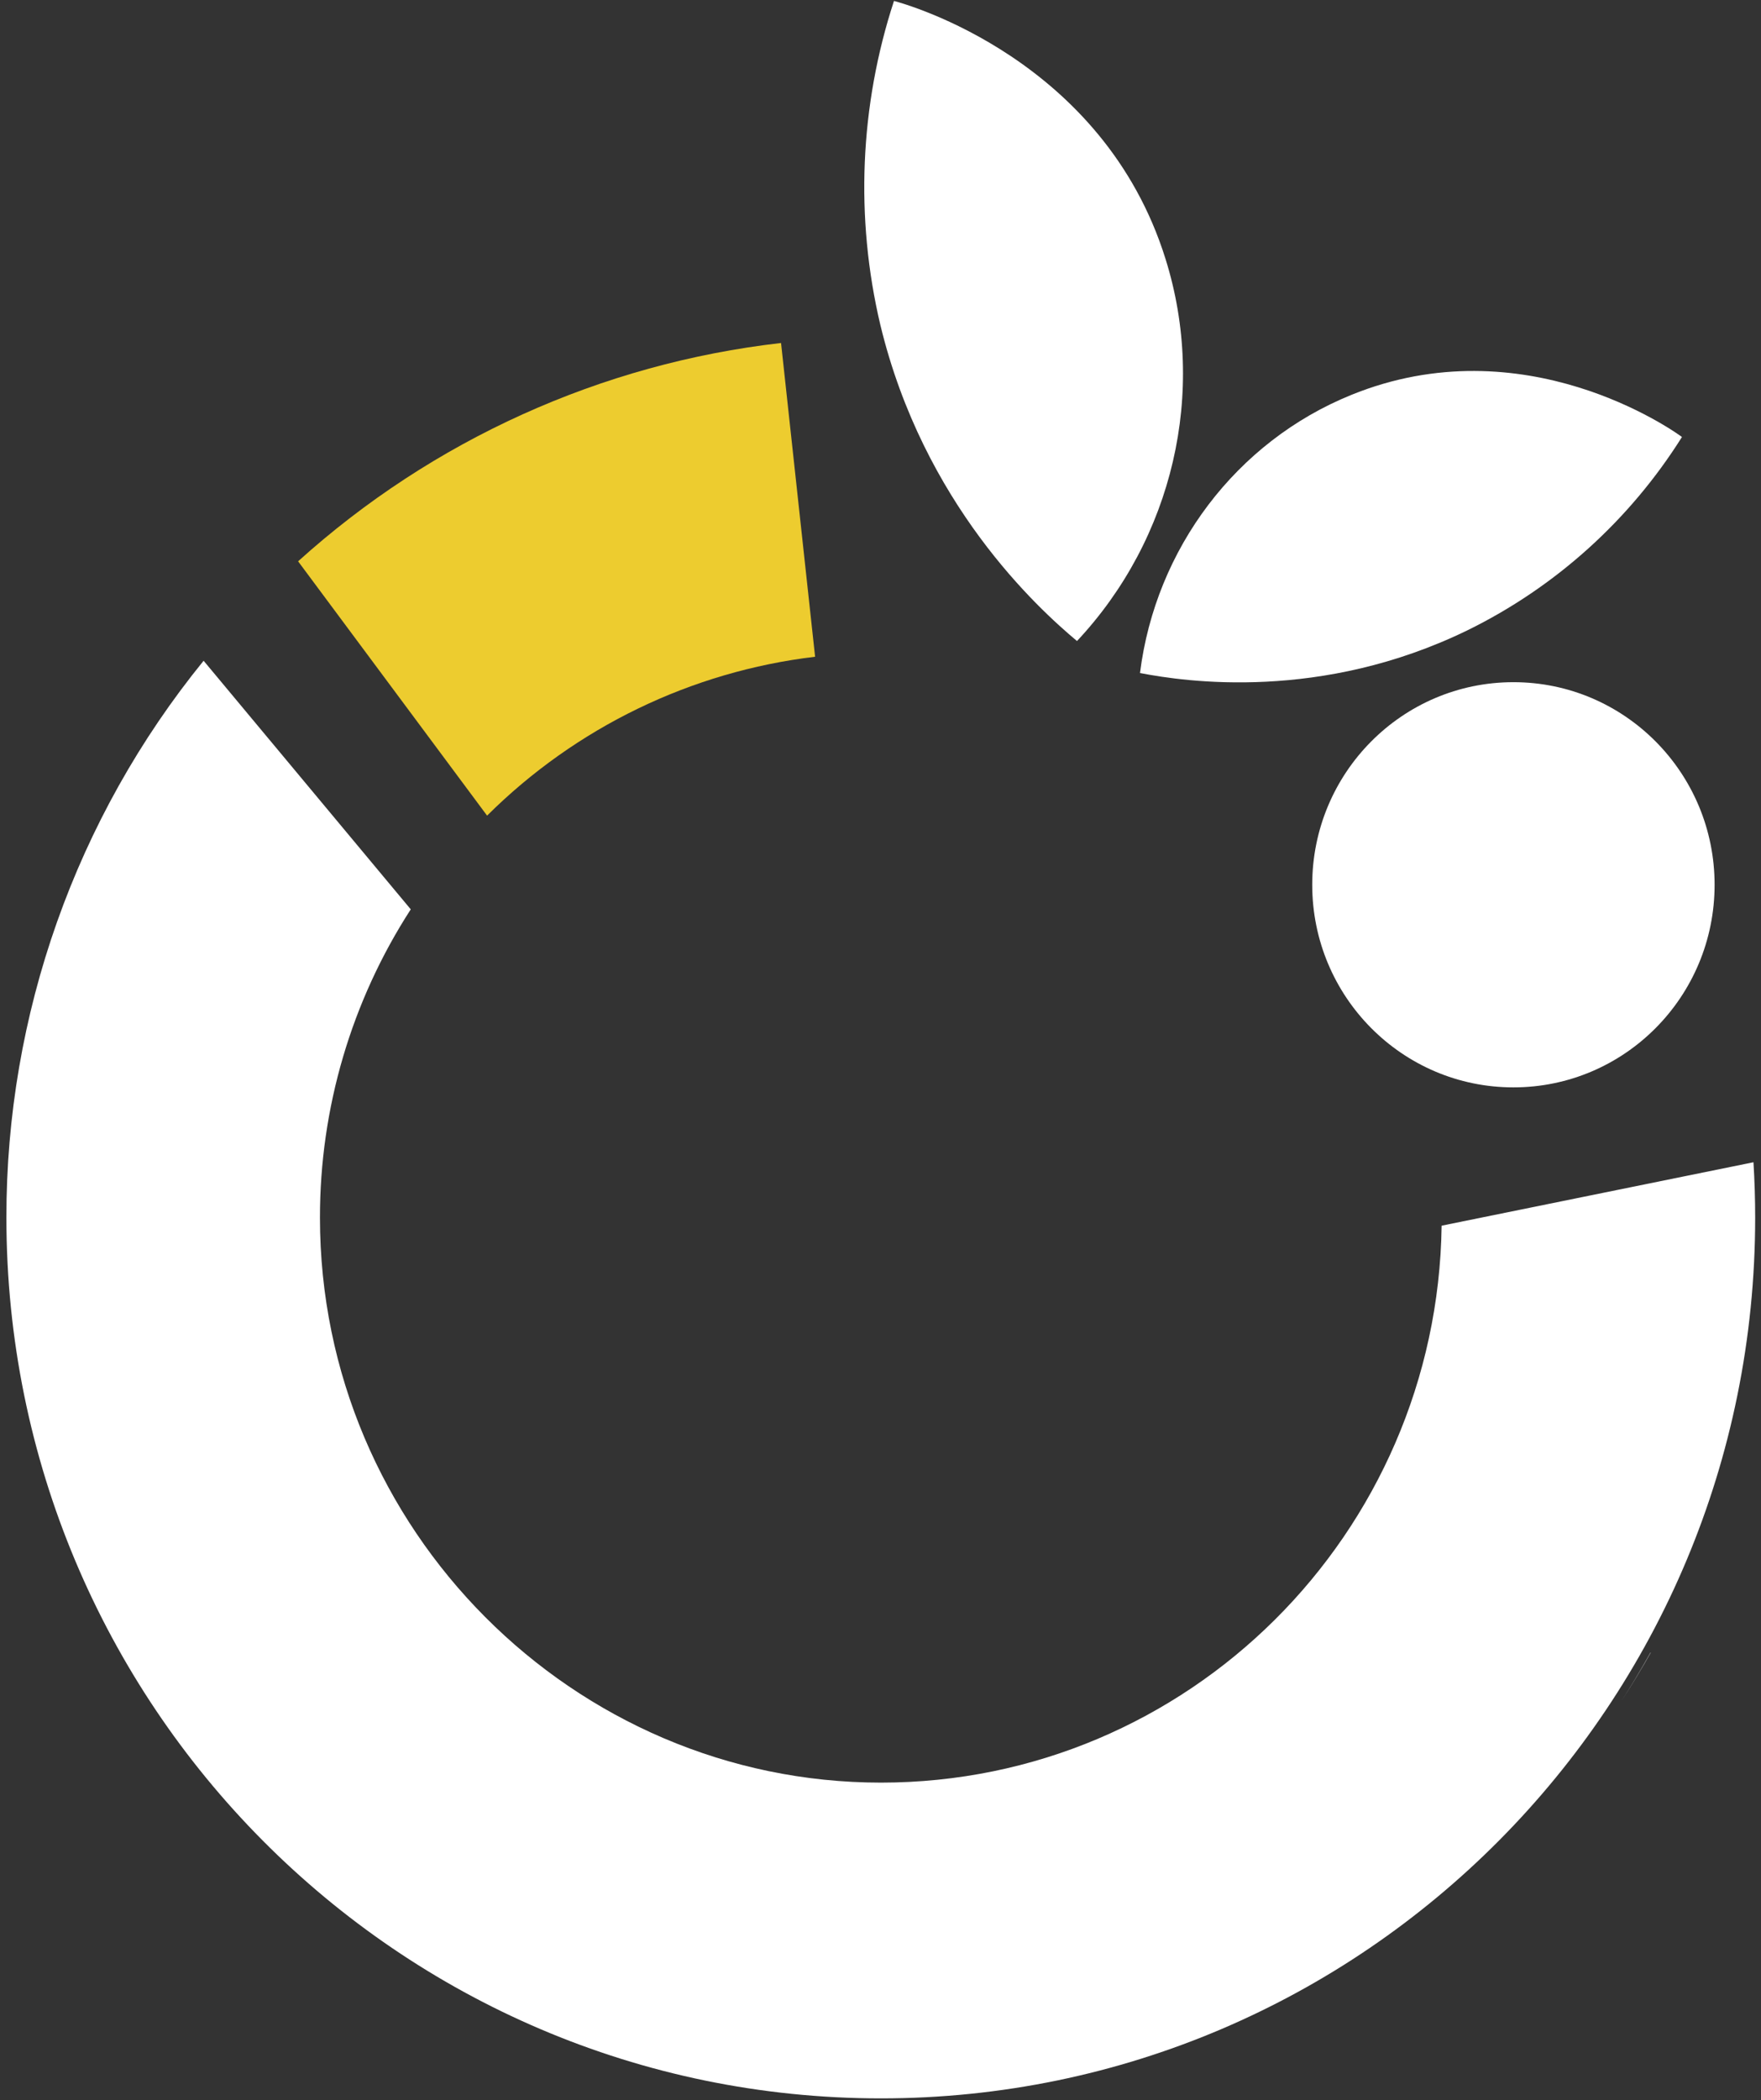 <svg width="151" height="180" viewBox="0 0 151 180" fill="none" xmlns="http://www.w3.org/2000/svg">
<rect x="0" y="0" width="151" height="180" fill="#333333" stroke="none"/>
<path d="M123.615 105.054C123.25 131.481 101.863 152.789 75.537 152.789C49.211 152.789 27.435 131.114 27.435 104.368C27.428 94.985 30.133 85.803 35.221 77.941L17.459 56.633C6.507 70.096 0.531 86.966 0.549 104.368C0.549 146.054 34.126 179.853 75.537 179.853C116.948 179.853 150.5 146.054 150.5 104.368C150.5 102.776 150.451 101.184 150.354 99.617L123.615 105.054Z" fill="white"/>
<path d="M66.972 29.398C51.574 31.158 37.102 37.698 25.561 48.11L41.766 69.908C49.375 62.345 59.273 57.553 69.892 56.29L66.972 29.398Z" fill="#EDCC2F"/>
<path d="M141.546 141.646C140.743 143.066 139.916 144.438 139.04 145.785C139.843 144.536 140.67 143.164 141.522 141.646H141.546Z" fill="white"/>
<path d="M92.349 54.943C100.573 46.175 103.517 33.61 99.941 22.197C94.588 5.052 77.678 0.349 76.656 0.08C73.718 9.05 73.313 18.666 75.488 27.854C79.186 43.162 88.919 52.077 92.349 54.943Z" fill="white"/>
<path d="M97.751 57.685C99.089 47.007 106.023 37.847 115.853 33.855C130.646 27.829 143.468 36.892 144.223 37.455C139.744 44.582 133.383 50.315 125.853 54.012C113.298 60.135 101.668 58.445 97.751 57.685Z" fill="white"/>
<path d="M129.77 93.2C139.297 93.2 147.021 85.425 147.021 75.835C147.021 66.244 139.297 58.47 129.77 58.47C120.243 58.47 112.519 66.244 112.519 75.835C112.519 85.425 120.243 93.2 129.77 93.2Z" fill="white"/>
</svg>
